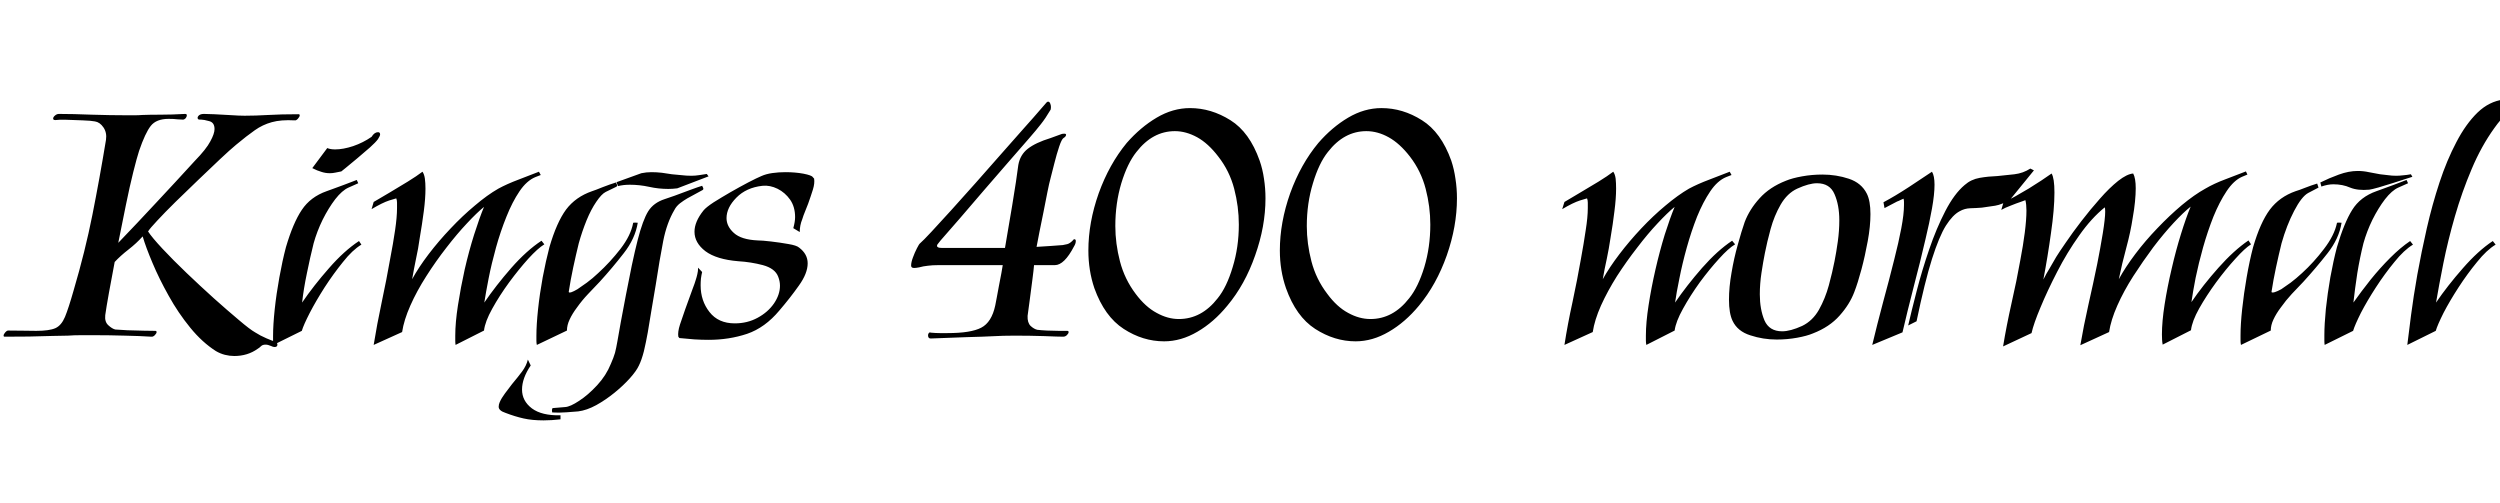 <svg xmlns="http://www.w3.org/2000/svg" xmlns:xlink="http://www.w3.org/1999/xlink" width="166.992" height="33.6"><path fill="black" d="M15.65 23.78L15.65 23.78Q15.34 23.78 15.02 23.70Q14.71 23.62 14.42 23.45L14.42 23.45Q13.51 22.87 12.71 21.89Q11.90 20.90 11.27 19.76Q10.63 18.62 10.19 17.57Q9.74 16.51 9.53 15.79L9.53 15.79Q9.12 16.25 8.58 16.67Q8.04 17.09 7.66 17.50L7.66 17.50Q7.46 18.53 7.28 19.54Q7.10 20.54 7.03 21.05L7.03 21.05Q6.98 21.50 7.24 21.73Q7.49 21.96 7.70 22.01L7.70 22.01Q7.94 22.03 8.51 22.06Q9.07 22.08 9.62 22.09Q10.18 22.10 10.34 22.10L10.34 22.10L10.37 22.10Q10.46 22.10 10.46 22.18L10.46 22.18Q10.46 22.27 10.34 22.39Q10.22 22.51 10.10 22.49L10.10 22.49Q9.34 22.44 8.33 22.42Q7.32 22.39 6.34 22.39L6.34 22.39Q5.83 22.39 5.39 22.39Q4.94 22.39 4.54 22.42L4.54 22.42Q4.18 22.42 3.48 22.44Q2.78 22.46 1.94 22.48Q1.10 22.49 0.34 22.49L0.34 22.49L0.31 22.49Q0.24 22.49 0.24 22.42L0.24 22.42Q0.24 22.32 0.36 22.19Q0.48 22.06 0.58 22.08L0.58 22.08Q1.15 22.08 1.61 22.09Q2.06 22.10 2.42 22.10L2.42 22.10Q3.29 22.10 3.70 21.92Q4.10 21.74 4.34 21.17Q4.58 20.59 4.92 19.39L4.92 19.39Q5.69 16.78 6.17 14.36Q6.65 11.95 7.08 9.34L7.08 9.34Q7.15 8.86 6.91 8.51Q6.67 8.16 6.34 8.11L6.34 8.11Q6.10 8.06 5.53 8.04Q4.97 8.02 4.43 8.00Q3.89 7.99 3.70 8.02L3.70 8.02Q3.55 8.02 3.55 7.92L3.55 7.92Q3.55 7.82 3.67 7.72Q3.79 7.61 3.94 7.61L3.94 7.61Q4.87 7.61 6.12 7.66Q7.37 7.70 8.47 7.70L8.47 7.70Q8.76 7.70 9.01 7.70Q9.26 7.70 9.50 7.68L9.50 7.68Q9.98 7.66 10.73 7.66Q11.47 7.66 12.36 7.61L12.36 7.61Q12.48 7.61 12.48 7.70L12.48 7.70Q12.48 7.80 12.40 7.90Q12.31 7.99 12.22 7.99L12.22 7.99Q12.05 7.99 11.84 7.97Q11.64 7.94 11.26 7.94L11.26 7.94Q10.44 7.94 10.07 8.41Q9.70 8.88 9.29 10.08L9.29 10.08Q9.14 10.54 8.90 11.50Q8.66 12.46 8.41 13.69Q8.16 14.93 7.90 16.22L7.90 16.22Q9.17 14.90 10.46 13.51Q11.76 12.12 13.01 10.75L13.01 10.75Q13.78 9.96 14.05 9.44Q14.33 8.93 14.33 8.62L14.33 8.62Q14.33 8.18 13.97 8.09Q13.61 7.99 13.44 7.99L13.44 7.99L13.34 7.99Q13.20 7.99 13.20 7.87L13.20 7.87Q13.20 7.78 13.31 7.69Q13.42 7.61 13.63 7.61L13.63 7.61Q13.80 7.61 14.30 7.63Q14.81 7.66 15.40 7.69Q15.98 7.73 16.34 7.73L16.34 7.73Q17.06 7.73 17.92 7.68Q18.77 7.63 19.92 7.63L19.92 7.63L19.94 7.63Q20.02 7.63 20.02 7.70L20.02 7.70Q20.02 7.80 19.90 7.93Q19.78 8.06 19.68 8.04L19.68 8.04Q18.77 7.99 18.16 8.16Q17.54 8.33 17.02 8.70Q16.49 9.07 15.77 9.67L15.77 9.67Q15.36 10.01 14.69 10.64Q14.02 11.28 13.24 12.02Q12.46 12.77 11.72 13.49Q10.99 14.21 10.50 14.74Q10.01 15.26 9.89 15.46L9.89 15.46Q10.15 15.86 10.85 16.61Q11.54 17.35 12.46 18.23Q13.37 19.10 14.29 19.93Q15.22 20.76 15.96 21.38Q16.70 22.01 17.04 22.20L17.04 22.20Q17.38 22.42 17.80 22.60Q18.22 22.78 18.38 22.82L18.38 22.82Q18.53 22.90 18.53 23.02L18.53 23.02Q18.53 23.18 18.34 23.18L18.34 23.18Q18.24 23.18 18.10 23.11L18.10 23.11Q17.90 23.02 17.74 23.02L17.74 23.02Q17.54 23.02 17.44 23.12Q17.33 23.23 17.21 23.30L17.21 23.30Q16.54 23.78 15.65 23.78ZM22.03 11.57L22.03 11.57Q21.74 11.57 21.47 11.48Q21.19 11.40 20.86 11.23L20.86 11.23L21.86 9.89Q22.06 9.98 22.39 9.98L22.39 9.98Q22.92 9.98 23.59 9.76Q24.26 9.53 24.82 9.14L24.82 9.14Q25.01 8.83 25.25 8.83L25.25 8.83Q25.39 8.83 25.39 8.98L25.39 8.98Q25.39 9.07 25.25 9.29L25.25 9.29Q25.10 9.50 24.71 9.85Q24.31 10.20 23.87 10.57Q23.42 10.94 23.11 11.20Q22.80 11.45 22.80 11.45L22.80 11.45Q22.58 11.50 22.40 11.53Q22.22 11.57 22.03 11.57ZM20.16 22.10L18.26 23.04Q18.24 22.92 18.24 22.76Q18.24 22.61 18.24 22.44L18.24 22.44Q18.24 21.70 18.35 20.66Q18.46 19.63 18.66 18.53Q18.86 17.42 19.10 16.51L19.10 16.51Q19.58 14.88 20.16 14.02Q20.74 13.15 21.82 12.77L21.82 12.77Q21.94 12.72 22.26 12.61Q22.58 12.50 22.94 12.36Q23.30 12.22 23.57 12.12Q23.83 12.02 23.83 12.02L23.83 12.02L23.93 12.24L23.28 12.53Q22.85 12.72 22.39 13.31Q21.94 13.90 21.55 14.68Q21.17 15.46 20.95 16.25L20.95 16.25Q20.71 17.21 20.50 18.25Q20.28 19.30 20.18 20.21L20.18 20.21Q20.95 19.08 21.97 17.92Q22.99 16.75 23.98 16.10L23.98 16.10L24.14 16.34Q23.54 16.70 22.91 17.50Q22.27 18.29 21.68 19.20Q21.10 20.11 20.69 20.90Q20.28 21.70 20.16 22.10L20.16 22.10ZM26.86 22.18L24.96 23.04Q25.18 21.67 25.50 20.17Q25.82 18.67 26.06 17.30L26.06 17.30Q26.26 16.27 26.39 15.38Q26.52 14.50 26.52 13.90L26.52 13.90Q26.52 13.70 26.52 13.54Q26.52 13.37 26.47 13.25L26.47 13.25Q26.47 13.25 26.00 13.39Q25.54 13.54 24.82 13.97L24.82 13.97L24.96 13.49Q25.42 13.22 26.03 12.86Q26.64 12.50 27.24 12.13Q27.84 11.76 28.22 11.47L28.22 11.47Q28.34 11.64 28.38 11.93Q28.42 12.22 28.42 12.60L28.42 12.60Q28.42 13.25 28.31 14.10Q28.20 14.95 28.03 15.94L28.03 15.94Q27.94 16.61 27.79 17.28Q27.65 17.95 27.53 18.65L27.53 18.65Q27.96 17.86 28.63 16.98Q29.30 16.10 30.10 15.26Q30.89 14.42 31.72 13.73Q32.54 13.03 33.29 12.60L33.29 12.60Q33.86 12.29 34.63 12Q35.40 11.71 36 11.47L36 11.47L36.12 11.69L35.76 11.83Q35.18 12.07 34.70 12.78Q34.22 13.49 33.83 14.47Q33.43 15.46 33.13 16.54Q32.83 17.62 32.64 18.59Q32.45 19.56 32.35 20.21L32.35 20.21Q33.12 19.08 34.15 17.90Q35.18 16.73 36.17 16.08L36.17 16.08L36.36 16.32Q35.93 16.58 35.29 17.28Q34.66 17.98 34.01 18.86Q33.36 19.75 32.88 20.62Q32.40 21.48 32.33 22.08L32.33 22.08L30.43 23.04Q30.41 22.90 30.41 22.74Q30.41 22.58 30.41 22.42L30.41 22.42Q30.41 21.55 30.59 20.39Q30.77 19.22 31.04 18Q31.32 16.78 31.67 15.67Q32.02 14.57 32.33 13.82L32.33 13.82Q31.85 14.21 31.19 14.92Q30.53 15.62 29.82 16.54Q29.11 17.45 28.48 18.44Q27.84 19.44 27.41 20.41Q26.98 21.38 26.86 22.18L26.86 22.18ZM44.64 12.62L44.64 12.62Q43.99 12.62 43.36 12.48Q42.72 12.34 42.07 12.34L42.07 12.34Q41.64 12.34 41.28 12.43L41.28 12.43L41.18 12.17L42.84 11.57Q43.18 11.50 43.51 11.50L43.51 11.50Q43.85 11.50 44.21 11.54Q44.57 11.59 44.88 11.64L44.88 11.64Q45.19 11.66 45.52 11.70Q45.84 11.74 46.18 11.74L46.18 11.74Q46.44 11.74 46.69 11.70Q46.94 11.66 47.21 11.62L47.21 11.62L47.33 11.78L45.24 12.58Q45.07 12.60 44.93 12.61Q44.78 12.62 44.64 12.62ZM37.87 22.08L35.86 23.04Q35.83 22.92 35.83 22.76Q35.83 22.61 35.83 22.44L35.83 22.44Q35.83 21.70 35.94 20.66Q36.05 19.63 36.25 18.53Q36.46 17.42 36.70 16.51L36.70 16.51Q37.18 14.86 37.81 14.00Q38.45 13.15 39.55 12.77L39.55 12.77Q39.77 12.70 40.26 12.50Q40.75 12.31 41.14 12.19L41.14 12.19Q41.14 12.19 41.20 12.31Q41.26 12.43 41.16 12.48L41.16 12.48L40.46 12.82Q40.18 12.96 39.83 13.48Q39.48 13.99 39.18 14.72Q38.88 15.46 38.66 16.25L38.66 16.25Q38.47 17.02 38.29 17.86Q38.11 18.70 37.99 19.49L37.99 19.49Q37.99 19.54 38.04 19.54L38.04 19.54Q38.16 19.54 38.35 19.44Q38.54 19.34 38.57 19.32L38.57 19.32Q38.83 19.15 39.20 18.88Q39.58 18.60 39.96 18.24L39.96 18.24Q40.75 17.52 41.45 16.62Q42.14 15.72 42.29 14.90L42.29 14.90Q42.29 14.86 42.44 14.87Q42.60 14.88 42.60 14.88L42.60 14.88Q42.43 15.94 41.66 16.92Q40.90 17.90 40.06 18.82L40.06 18.82Q39.67 19.22 39.28 19.64Q38.88 20.06 38.54 20.54L38.54 20.54Q38.23 20.95 38.05 21.34Q37.87 21.72 37.87 22.08L37.87 22.08ZM36.89 27.55L36.89 27.55Q36.84 27.38 36.91 27.26L36.91 27.26L37.75 27.19Q38.09 27.17 38.69 26.77Q39.29 26.38 39.89 25.73Q40.49 25.08 40.80 24.31L40.80 24.31Q40.99 23.88 41.08 23.57Q41.16 23.26 41.24 22.80Q41.33 22.34 41.47 21.50L41.47 21.50Q41.62 20.69 41.81 19.70Q42.00 18.72 42.20 17.74Q42.41 16.75 42.60 16.01L42.60 16.01Q42.94 14.69 43.30 14.11Q43.66 13.54 44.40 13.30L44.40 13.30Q44.57 13.25 45.07 13.07Q45.58 12.89 46.12 12.68Q46.66 12.48 46.90 12.41L46.90 12.41Q46.90 12.41 46.96 12.53Q47.02 12.65 46.92 12.70L46.92 12.70L45.91 13.25Q45.67 13.39 45.42 13.58Q45.17 13.78 45.05 14.02L45.05 14.02Q44.54 14.88 44.30 16.10Q44.06 17.33 43.80 19.03L43.80 19.03Q43.66 19.87 43.52 20.69Q43.39 21.50 43.27 22.20L43.27 22.20Q43.15 22.87 43.01 23.46Q42.86 24.05 42.67 24.43L42.67 24.43Q42.50 24.79 42.07 25.27Q41.64 25.75 41.05 26.23Q40.46 26.71 39.83 27.06Q39.19 27.41 38.62 27.48L38.62 27.48Q38.38 27.50 37.84 27.54Q37.30 27.58 36.89 27.55ZM36.31 28.08L36.31 28.08Q35.54 28.08 34.97 27.95Q34.39 27.82 33.77 27.58L33.77 27.58Q33.31 27.43 33.31 27.17L33.31 27.17Q33.31 27.02 33.38 26.86L33.38 26.86Q33.50 26.59 33.73 26.28Q33.96 25.97 34.20 25.66L34.20 25.66Q34.39 25.44 34.56 25.22Q34.73 25.01 34.87 24.82L34.87 24.82Q35.16 24.43 35.26 24.02L35.26 24.02L35.45 24.41Q34.87 25.27 34.87 26.02L34.87 26.02Q34.87 26.78 35.53 27.28Q36.19 27.77 37.44 27.74L37.44 27.74L37.44 28.01Q36.84 28.08 36.31 28.08ZM47.33 22.70L47.33 22.70Q46.87 22.70 46.38 22.67Q45.89 22.63 45.38 22.58L45.38 22.58L45.31 22.49Q45.26 22.18 45.42 21.68Q45.58 21.19 45.77 20.66L45.77 20.66Q45.84 20.47 45.98 20.08Q46.13 19.68 46.27 19.28Q46.42 18.89 46.46 18.74L46.46 18.74Q46.54 18.50 46.58 18.31Q46.63 18.12 46.63 17.88L46.63 17.88L46.90 18.17Q46.85 18.38 46.82 18.61Q46.80 18.84 46.80 19.06L46.80 19.06Q46.80 20.09 47.39 20.84Q47.98 21.60 49.08 21.60L49.08 21.60Q49.92 21.60 50.60 21.23Q51.29 20.86 51.70 20.27Q52.10 19.68 52.10 19.08L52.10 19.08Q52.10 18.79 51.98 18.48L51.98 18.48Q51.77 17.93 50.96 17.71Q50.16 17.50 49.32 17.45L49.32 17.45Q47.86 17.33 47.12 16.78Q46.39 16.22 46.39 15.48L46.39 15.48Q46.39 14.81 46.99 14.06L46.99 14.06Q47.16 13.85 47.66 13.52Q48.17 13.20 48.79 12.84Q49.42 12.48 49.99 12.18Q50.57 11.88 50.86 11.76L50.86 11.76Q51.17 11.62 51.59 11.56Q52.01 11.50 52.46 11.50L52.46 11.50Q53.11 11.50 53.66 11.60Q54.22 11.71 54.29 11.83L54.29 11.83L54.38 11.93Q54.43 12.24 54.30 12.66Q54.17 13.08 53.98 13.61L53.98 13.61Q53.88 13.87 53.77 14.14Q53.66 14.40 53.59 14.64L53.59 14.64Q53.42 15.05 53.42 15.50L53.42 15.50L52.99 15.24Q53.11 14.81 53.11 14.50L53.11 14.50Q53.11 13.82 52.78 13.34Q52.44 12.86 51.94 12.61Q51.43 12.36 50.93 12.41L50.93 12.41Q49.85 12.53 49.19 13.20Q48.53 13.87 48.53 14.57L48.53 14.57Q48.53 15.12 49.02 15.56Q49.51 16.01 50.62 16.06L50.62 16.06Q50.90 16.06 51.50 16.13Q52.10 16.20 52.66 16.30Q53.21 16.39 53.38 16.54L53.38 16.54Q53.95 16.97 53.95 17.59L53.95 17.59Q53.95 18.26 53.36 19.08Q52.78 19.90 52.06 20.74L52.06 20.74Q51.10 21.89 49.90 22.30Q48.70 22.70 47.33 22.70ZM62.18 22.61L62.16 22.61Q61.99 22.61 61.99 22.39L61.99 22.39Q61.99 22.32 62.04 22.25Q62.09 22.18 62.18 22.22L62.18 22.22Q62.50 22.25 62.77 22.25Q63.05 22.25 63.29 22.25L63.29 22.25Q64.85 22.25 65.54 21.89Q66.24 21.53 66.48 20.40L66.48 20.40Q66.50 20.26 66.58 19.88Q66.65 19.51 66.73 19.07Q66.82 18.62 66.89 18.24Q66.96 17.86 66.98 17.71L66.98 17.71L62.69 17.71Q62.28 17.71 61.98 17.75Q61.68 17.78 61.39 17.86L61.39 17.86Q61.30 17.88 61.20 17.89Q61.10 17.90 61.06 17.90L61.06 17.90Q60.86 17.90 60.86 17.74L60.86 17.74Q60.86 17.52 60.98 17.20Q61.10 16.87 61.25 16.58Q61.39 16.30 61.46 16.25L61.46 16.25Q61.66 16.08 62.21 15.49Q62.76 14.90 63.53 14.05Q64.30 13.20 65.17 12.22Q66.05 11.23 66.88 10.28Q67.70 9.34 68.40 8.56Q69.10 7.78 69.50 7.31Q69.91 6.84 69.91 6.84L69.91 6.84Q69.96 6.79 70.01 6.79L70.01 6.79Q70.10 6.79 70.15 6.91Q70.20 7.03 70.20 7.15L70.20 7.15Q70.20 7.32 70.15 7.37L70.15 7.37Q69.84 7.90 69.53 8.29Q69.22 8.69 68.74 9.24L68.74 9.24Q68.11 9.96 67.32 10.87Q66.53 11.78 65.70 12.74Q64.87 13.70 64.13 14.57Q63.38 15.43 62.83 16.06L62.83 16.06Q62.76 16.15 62.68 16.25Q62.59 16.34 62.59 16.42L62.59 16.42Q62.59 16.56 62.90 16.56L62.90 16.56L67.13 16.56Q67.22 16.08 67.34 15.32Q67.46 14.57 67.61 13.73Q67.75 12.89 67.86 12.16Q67.97 11.42 68.02 11.02L68.02 11.02Q68.14 10.34 68.65 9.94Q69.17 9.53 70.18 9.22L70.18 9.22L70.92 8.95Q70.99 8.93 71.09 8.93L71.09 8.93Q71.21 8.93 71.21 9L71.21 9Q71.21 9.12 71.04 9.22L71.04 9.22Q70.92 9.29 70.75 9.79Q70.58 10.30 70.43 10.90Q70.27 11.50 70.18 11.88L70.18 11.88Q70.08 12.24 69.96 12.85Q69.84 13.46 69.70 14.17Q69.55 14.88 69.43 15.50Q69.31 16.13 69.24 16.49L69.24 16.49Q69.74 16.46 70.18 16.43Q70.61 16.39 70.99 16.37L70.99 16.37Q71.11 16.34 71.28 16.31Q71.45 16.27 71.64 16.08L71.64 16.08Q71.71 15.98 71.76 15.98L71.76 15.98Q71.86 15.98 71.86 16.10L71.86 16.10Q71.86 16.27 71.74 16.46L71.74 16.46Q71.09 17.71 70.46 17.71L70.46 17.71L69.07 17.71Q69.05 18 68.96 18.68Q68.88 19.37 68.78 20.06Q68.69 20.76 68.64 21.10L68.64 21.10Q68.62 21.55 68.84 21.77Q69.07 21.98 69.29 22.03L69.29 22.03Q69.53 22.06 69.94 22.08Q70.34 22.10 70.72 22.10Q71.09 22.10 71.26 22.10L71.26 22.10L71.28 22.10Q71.38 22.10 71.38 22.18L71.38 22.18Q71.38 22.27 71.27 22.38Q71.16 22.49 71.02 22.49L71.02 22.49Q70.68 22.49 69.73 22.45Q68.78 22.42 67.78 22.42L67.78 22.42Q67.39 22.42 67.01 22.43Q66.62 22.44 66.29 22.46L66.29 22.46Q65.76 22.49 64.58 22.52Q63.41 22.56 62.18 22.61L62.18 22.61ZM77.76 22.80L77.76 22.80Q76.34 22.80 75.06 21.97Q73.78 21.14 73.10 19.25L73.10 19.25Q72.70 18.07 72.70 16.73L72.70 16.73Q72.70 14.86 73.39 12.91Q74.09 10.97 75.26 9.55L75.26 9.55Q76.18 8.50 77.26 7.86Q78.34 7.22 79.49 7.22L79.49 7.22Q80.90 7.22 82.19 8.03Q83.47 8.83 84.14 10.73L84.14 10.73Q84.34 11.30 84.43 11.94Q84.53 12.58 84.53 13.25L84.53 13.25Q84.53 15.12 83.84 17.06Q83.16 19.01 81.98 20.42L81.98 20.42Q81.07 21.53 79.98 22.16Q78.89 22.80 77.76 22.80ZM78.74 21.31L78.74 21.31Q80.26 21.31 81.34 19.92L81.34 19.92Q81.94 19.18 82.34 17.84Q82.75 16.51 82.75 15L82.75 15Q82.75 13.80 82.44 12.61Q82.13 11.42 81.38 10.46L81.38 10.46Q80.71 9.58 79.97 9.17Q79.22 8.76 78.48 8.76L78.48 8.76Q76.99 8.76 75.91 10.15L75.91 10.15Q75.31 10.90 74.90 12.24Q74.50 13.58 74.50 15.10L74.50 15.10Q74.50 16.27 74.81 17.46Q75.12 18.65 75.86 19.63L75.86 19.63Q76.51 20.50 77.26 20.90Q78.00 21.31 78.74 21.31ZM90.55 22.80L90.55 22.80Q89.14 22.80 87.85 21.97Q86.57 21.14 85.90 19.25L85.90 19.25Q85.49 18.07 85.49 16.73L85.49 16.73Q85.49 14.86 86.18 12.91Q86.88 10.97 88.06 9.55L88.06 9.55Q88.97 8.50 90.05 7.86Q91.13 7.22 92.28 7.22L92.28 7.22Q93.70 7.22 94.98 8.03Q96.26 8.83 96.94 10.73L96.94 10.73Q97.13 11.30 97.22 11.94Q97.32 12.58 97.32 13.25L97.32 13.25Q97.32 15.12 96.64 17.06Q95.95 19.01 94.78 20.42L94.78 20.42Q93.86 21.53 92.77 22.16Q91.68 22.80 90.55 22.80ZM91.54 21.31L91.54 21.31Q93.05 21.31 94.13 19.92L94.13 19.92Q94.73 19.18 95.14 17.84Q95.54 16.51 95.54 15L95.54 15Q95.54 13.80 95.23 12.61Q94.92 11.42 94.18 10.46L94.18 10.46Q93.50 9.58 92.76 9.17Q92.02 8.76 91.27 8.76L91.27 8.76Q89.78 8.76 88.70 10.15L88.70 10.15Q88.10 10.90 87.70 12.24Q87.29 13.58 87.29 15.10L87.29 15.10Q87.29 16.27 87.60 17.46Q87.91 18.65 88.66 19.63L88.66 19.63Q89.30 20.50 90.05 20.90Q90.79 21.31 91.54 21.31ZM106.39 22.18L104.50 23.04Q104.71 21.67 105.04 20.17Q105.36 18.67 105.60 17.30L105.60 17.30Q105.79 16.27 105.92 15.38Q106.06 14.50 106.06 13.90L106.06 13.90Q106.06 13.70 106.06 13.54Q106.06 13.37 106.01 13.25L106.01 13.25Q106.01 13.25 105.54 13.39Q105.07 13.54 104.35 13.97L104.35 13.97L104.50 13.49Q104.95 13.22 105.56 12.86Q106.18 12.50 106.78 12.13Q107.38 11.76 107.76 11.47L107.76 11.47Q107.88 11.64 107.92 11.93Q107.95 12.22 107.95 12.60L107.95 12.60Q107.95 13.25 107.84 14.10Q107.74 14.95 107.57 15.94L107.57 15.94Q107.47 16.61 107.33 17.28Q107.18 17.95 107.06 18.65L107.06 18.65Q107.50 17.86 108.17 16.98Q108.84 16.10 109.63 15.26Q110.42 14.42 111.25 13.73Q112.08 13.03 112.82 12.60L112.82 12.60Q113.40 12.29 114.17 12Q114.94 11.71 115.54 11.47L115.54 11.47L115.66 11.69L115.30 11.83Q114.72 12.07 114.24 12.78Q113.76 13.49 113.36 14.47Q112.97 15.46 112.67 16.54Q112.37 17.62 112.18 18.59Q111.98 19.56 111.89 20.21L111.89 20.21Q112.66 19.08 113.69 17.90Q114.72 16.73 115.70 16.08L115.70 16.08L115.90 16.32Q115.46 16.58 114.83 17.28Q114.19 17.98 113.54 18.86Q112.90 19.75 112.42 20.62Q111.94 21.48 111.86 22.08L111.86 22.08L109.97 23.04Q109.94 22.90 109.94 22.74Q109.94 22.58 109.94 22.42L109.94 22.42Q109.94 21.55 110.12 20.39Q110.30 19.22 110.58 18Q110.86 16.78 111.20 15.67Q111.55 14.57 111.86 13.82L111.86 13.82Q111.38 14.21 110.72 14.92Q110.06 15.62 109.36 16.54Q108.65 17.45 108.01 18.44Q107.38 19.44 106.94 20.41Q106.51 21.38 106.39 22.18L106.39 22.18ZM118.68 22.68L118.68 22.68Q117.77 22.68 116.92 22.40Q116.06 22.13 115.73 21.43L115.73 21.43Q115.49 20.93 115.49 20.02L115.49 20.02Q115.49 19.18 115.66 18.22Q115.82 17.26 116.08 16.34Q116.33 15.43 116.54 14.83L116.54 14.83Q116.86 13.99 117.53 13.25Q118.20 12.50 119.30 12.07L119.30 12.07Q119.71 11.90 120.37 11.78Q121.03 11.66 121.73 11.66L121.73 11.66Q122.66 11.66 123.50 11.94Q124.34 12.22 124.70 12.94L124.70 12.94Q124.94 13.42 124.94 14.30L124.94 14.30Q124.94 15.12 124.76 16.10Q124.58 17.09 124.34 17.99Q124.10 18.89 123.86 19.51L123.86 19.51Q123.55 20.33 122.88 21.08Q122.21 21.84 121.10 22.27L121.10 22.27Q120.70 22.44 120.04 22.56Q119.38 22.68 118.68 22.68ZM119.04 22.13L119.04 22.13Q119.59 22.13 120.38 21.77L120.38 21.77Q121.08 21.43 121.50 20.69Q121.92 19.94 122.16 19.06Q122.40 18.17 122.54 17.45L122.54 17.45Q122.66 16.85 122.76 16.13Q122.86 15.41 122.86 14.71L122.86 14.71Q122.86 13.70 122.54 12.97Q122.23 12.24 121.37 12.24L121.37 12.24Q120.84 12.24 120.05 12.60L120.05 12.60Q119.38 12.91 118.94 13.67Q118.51 14.42 118.27 15.30Q118.03 16.18 117.89 16.90L117.89 16.90Q117.77 17.50 117.66 18.23Q117.55 18.96 117.55 19.66L117.55 19.66Q117.55 20.66 117.86 21.40Q118.18 22.13 119.04 22.13ZM128.02 21.46L127.46 21.74Q127.68 20.78 128.03 19.43Q128.38 18.07 128.86 16.67Q129.34 15.26 129.94 14.10Q130.54 12.94 131.23 12.36L131.23 12.36Q131.66 11.98 132.24 11.88Q132.82 11.78 133.42 11.76L133.42 11.76Q133.97 11.71 134.56 11.64Q135.14 11.57 135.62 11.26L135.62 11.26L135.86 11.38L134.28 13.32Q133.75 13.66 133.27 13.74Q132.79 13.82 132.38 13.87L132.38 13.87Q132 13.90 131.62 13.91Q131.23 13.92 130.90 14.11L130.90 14.11Q130.44 14.35 129.98 15.07Q129.53 15.79 129.05 17.30Q128.57 18.82 128.02 21.46L128.02 21.46ZM127.08 22.20L125.06 23.04Q125.38 21.70 125.78 20.20Q126.19 18.70 126.53 17.33L126.53 17.33Q126.82 16.20 127.00 15.25Q127.18 14.30 127.18 13.70L127.18 13.70Q127.18 13.58 127.18 13.48Q127.18 13.37 127.15 13.27L127.15 13.27Q127.06 13.30 126.95 13.36Q126.84 13.42 126.72 13.46L126.72 13.46L125.88 13.90L125.81 13.51Q126.58 13.10 127.50 12.50Q128.42 11.90 129.05 11.47L129.05 11.47Q129.22 11.74 129.22 12.34L129.22 12.34Q129.22 12.98 129.05 13.93Q128.88 14.88 128.62 15.96L128.62 15.96Q128.26 17.52 127.82 19.19Q127.39 20.86 127.08 22.20L127.08 22.20ZM135.70 22.25L133.80 23.14Q134.02 21.79 134.36 20.27Q134.71 18.74 134.95 17.38L134.95 17.38Q135.14 16.39 135.25 15.53Q135.36 14.66 135.36 14.06L135.36 14.06Q135.36 13.66 135.29 13.37L135.29 13.37Q135.29 13.37 134.99 13.48Q134.69 13.58 134.32 13.73Q133.94 13.87 133.68 14.02L133.68 14.02L133.82 13.54Q134.59 13.15 135.52 12.59Q136.44 12.02 137.04 11.59L137.04 11.59Q137.23 11.90 137.23 12.86L137.23 12.86Q137.23 13.97 137.00 15.56Q136.78 17.16 136.49 18.67L136.49 18.67Q136.68 18.29 136.91 17.92Q137.14 17.54 137.35 17.16L137.35 17.16Q137.54 16.85 137.99 16.20Q138.43 15.55 139.03 14.77Q139.63 13.99 140.27 13.27Q140.90 12.55 141.49 12.08Q142.08 11.62 142.49 11.59L142.49 11.59Q142.66 11.90 142.66 12.58L142.66 12.58Q142.66 12.96 142.61 13.48Q142.56 13.99 142.46 14.54L142.46 14.54Q142.32 15.48 142.03 16.55Q141.74 17.62 141.53 18.65L141.53 18.65Q141.96 17.86 142.63 16.97Q143.30 16.08 144.11 15.24Q144.91 14.40 145.74 13.70Q146.57 13.01 147.31 12.60L147.31 12.60Q147.89 12.26 148.64 11.98Q149.40 11.69 150.02 11.45L150.02 11.45L150.12 11.66L149.76 11.81Q149.21 12.05 148.73 12.77Q148.25 13.49 147.85 14.47Q147.46 15.46 147.16 16.52Q146.86 17.59 146.66 18.56Q146.47 19.54 146.38 20.18L146.38 20.18Q147.14 19.06 148.18 17.89Q149.21 16.73 150.19 16.06L150.19 16.06L150.36 16.32Q149.95 16.58 149.32 17.28Q148.68 17.98 148.03 18.86Q147.38 19.75 146.90 20.60Q146.42 21.46 146.35 22.06L146.35 22.06L144.46 23.02Q144.43 22.87 144.42 22.69Q144.41 22.51 144.41 22.34L144.41 22.34Q144.41 21.48 144.59 20.33Q144.77 19.18 145.06 17.95Q145.34 16.73 145.68 15.64Q146.02 14.54 146.33 13.80L146.33 13.80Q145.85 14.18 145.19 14.89Q144.53 15.60 143.83 16.52Q143.14 17.45 142.50 18.44Q141.86 19.44 141.43 20.41Q141 21.38 140.88 22.18L140.88 22.18L138.96 23.06Q139.18 21.77 139.50 20.35Q139.82 18.94 140.09 17.62L140.09 17.62Q140.30 16.56 140.46 15.58Q140.62 14.59 140.62 14.14L140.62 14.14Q140.62 13.90 140.59 13.85L140.59 13.85Q139.70 14.57 138.89 15.72Q138.07 16.87 137.41 18.16Q136.75 19.44 136.30 20.53Q135.84 21.62 135.70 22.25L135.70 22.25ZM158.26 12.67L158.26 12.67Q157.49 12.74 156.98 12.53Q156.48 12.31 155.86 12.31L155.86 12.31Q155.50 12.31 155.06 12.46L155.06 12.46L154.99 12.19Q155.57 11.90 156.23 11.66Q156.89 11.42 157.49 11.42L157.49 11.42Q157.87 11.42 158.23 11.50Q158.59 11.57 158.98 11.64L158.98 11.64Q159.24 11.66 159.50 11.70Q159.77 11.74 160.06 11.74L160.06 11.74Q160.27 11.74 160.52 11.71Q160.78 11.69 161.04 11.64L161.04 11.64L161.14 11.81Q161.14 11.81 160.76 11.93Q160.39 12.05 159.86 12.22Q159.34 12.38 158.88 12.52Q158.42 12.65 158.26 12.67ZM157.18 22.10L155.28 23.04Q155.26 22.92 155.26 22.75Q155.26 22.58 155.26 22.39L155.26 22.39Q155.26 21.67 155.36 20.64Q155.47 19.61 155.66 18.52Q155.86 17.42 156.10 16.51L156.10 16.51Q156.58 14.88 157.12 14.02Q157.66 13.15 158.74 12.77L158.74 12.77Q158.86 12.72 159.18 12.61Q159.50 12.50 159.86 12.36Q160.22 12.22 160.49 12.12Q160.75 12.02 160.75 12.02L160.75 12.02L160.85 12.24L160.20 12.53Q159.77 12.72 159.31 13.31Q158.86 13.90 158.47 14.68Q158.09 15.46 157.87 16.25L157.87 16.25Q157.63 17.21 157.46 18.25Q157.30 19.30 157.20 20.21L157.20 20.21Q157.73 19.46 158.35 18.68Q158.98 17.90 159.66 17.22Q160.34 16.54 160.99 16.10L160.99 16.10L161.18 16.34Q160.58 16.70 159.94 17.50Q159.29 18.29 158.70 19.20Q158.11 20.11 157.70 20.90Q157.30 21.70 157.18 22.10L157.18 22.10ZM151.68 22.08L149.69 23.04Q149.66 22.92 149.66 22.75Q149.66 22.58 149.66 22.39L149.66 22.39Q149.66 21.67 149.77 20.64Q149.88 19.61 150.07 18.52Q150.26 17.42 150.50 16.51L150.50 16.51Q150.98 14.86 151.62 14.00Q152.26 13.15 153.34 12.77L153.34 12.77Q153.58 12.70 153.98 12.54Q154.39 12.38 154.78 12.26L154.78 12.26L154.87 12.53L154.18 12.89Q153.74 13.13 153.24 14.09Q152.74 15.05 152.40 16.25L152.40 16.25Q152.21 17.02 152.03 17.86Q151.85 18.70 151.73 19.49L151.73 19.49Q151.73 19.54 151.80 19.54L151.80 19.54Q151.92 19.54 152.14 19.44Q152.35 19.34 152.38 19.32L152.38 19.32Q152.64 19.15 153.01 18.88Q153.38 18.60 153.77 18.24L153.77 18.24Q154.56 17.52 155.24 16.62Q155.93 15.72 156.10 14.90L156.10 14.90Q156.10 14.86 156.25 14.87Q156.41 14.88 156.41 14.88L156.41 14.88Q156.24 15.94 155.47 16.92Q154.70 17.90 153.86 18.82L153.86 18.82Q153.48 19.22 153.08 19.64Q152.69 20.06 152.35 20.54L152.35 20.54Q152.04 20.95 151.86 21.34Q151.68 21.72 151.68 22.08L151.68 22.08ZM162.70 22.10L160.80 23.04Q160.90 22.27 161.05 21.05Q161.21 19.82 161.47 18.34Q161.74 16.85 162.10 15.26Q162.46 13.68 162.95 12.19Q163.44 10.70 164.08 9.49Q164.71 8.28 165.49 7.52Q166.27 6.77 167.23 6.65L167.23 6.65Q167.40 6.62 167.86 6.52Q168.31 6.41 168.72 6.30Q169.13 6.19 169.13 6.19L169.13 6.19L169.15 6.36L168.58 6.70Q167.47 7.34 166.61 8.56Q165.74 9.77 165.10 11.29Q164.45 12.82 163.98 14.45Q163.51 16.08 163.21 17.58Q162.91 19.08 162.72 20.21L162.72 20.21Q163.49 19.08 164.51 17.92Q165.53 16.75 166.51 16.10L166.51 16.10L166.70 16.34Q166.10 16.70 165.46 17.50Q164.81 18.29 164.22 19.20Q163.63 20.11 163.22 20.90Q162.82 21.70 162.70 22.10L162.70 22.10ZM171.05 9.96L171.05 9.96L170.78 9.70Q170.93 9.12 170.93 8.69L170.93 8.69Q170.93 7.92 170.56 7.51Q170.18 7.10 169.54 7.10L169.54 7.10Q168.96 7.10 168.19 7.46L168.19 7.46L168.07 7.27Q168.86 6.82 169.45 6.60Q170.04 6.38 170.59 6.30Q171.14 6.22 171.82 6.19L171.82 6.19L171.89 6.26Q171.91 6.31 171.91 6.48L171.91 6.48Q171.91 6.79 171.79 7.22Q171.67 7.66 171.53 8.09L171.53 8.09Q171.43 8.35 171.34 8.60Q171.24 8.86 171.19 9.10L171.19 9.10Q171.12 9.34 171.07 9.54Q171.02 9.74 171.05 9.96Z"/></svg>